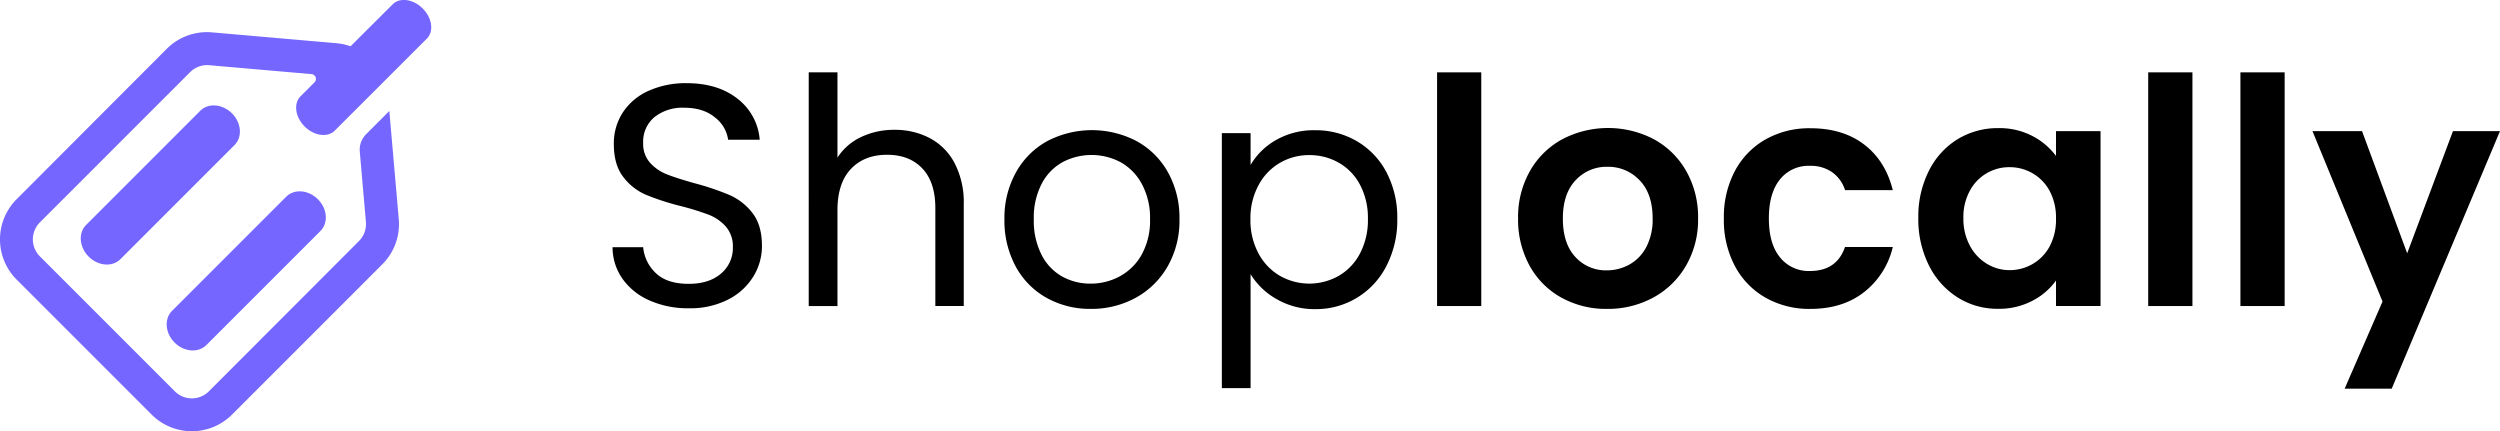 <svg xmlns="http://www.w3.org/2000/svg" viewBox="0 0 863.8 149"><defs><style>.cls-1{fill:#7466ff;}</style></defs><title>Fichier 1</title><g id="Calque_2" data-name="Calque 2"><g id="Calque_1-2" data-name="Calque 1"><path class="cls-1" d="M147.49,13.34c2.48-2.47,1.84-7.13-1.43-10.4S138.13-1,135.66,1.51L121.12,16a19.76,19.76,0,0,0-5-1.08l-42.9-3.74a19.61,19.61,0,0,0-15.6,5.69L5.76,68.82a19.64,19.64,0,0,0,0,27.79l46.63,46.63a19.64,19.64,0,0,0,27.79,0l51.91-51.91a19.61,19.61,0,0,0,5.69-15.6l-3.26-37.38-8,8a7.61,7.61,0,0,0-2.21,6l2.12,24.35a8.29,8.29,0,0,1-2.4,6.59L72.16,135.22a8.3,8.3,0,0,1-11.74,0L13.78,88.58a8.3,8.3,0,0,1,0-11.74L65.69,24.93a8.29,8.29,0,0,1,6.59-2.4l35.38,3.08a1.67,1.67,0,0,1,1,2.85l-4.83,4.83c-2.47,2.48-1.83,7.14,1.43,10.41s7.93,3.9,10.41,1.43Z"/><path class="cls-1" d="M80.15,39.16c-3.27-3.27-8.17-3.67-10.94-.9L29.74,77.73c-2.77,2.77-2.37,7.67.9,10.94s8.17,3.67,10.94.9L81.05,50.1C83.82,47.33,83.42,42.43,80.15,39.16Z"/><path class="cls-1" d="M71.27,119.26l39.47-39.47c2.77-2.77,2.37-7.67-.9-10.94s-8.17-3.67-10.94-.9L59.43,107.42c-2.77,2.77-2.37,7.67.9,10.94S68.5,122,71.27,119.26Z"/><path d="M224.47,103.83a22.33,22.33,0,0,1-9.33-7.42,18.92,18.92,0,0,1-3.49-11h10.58a14,14,0,0,0,4.42,9q3.87,3.66,11.3,3.66,7.08,0,11.18-3.55a11.49,11.49,0,0,0,4.09-9.11,10.34,10.34,0,0,0-2.4-7.09,15.37,15.37,0,0,0-6-4.15,95.29,95.29,0,0,0-9.71-3,85.57,85.57,0,0,1-12.06-3.93,19.47,19.47,0,0,1-7.75-6.17q-3.21-4.2-3.21-11.29a19.55,19.55,0,0,1,3.16-11,20.64,20.64,0,0,1,8.89-7.42,31.25,31.25,0,0,1,13.15-2.62q10.69,0,17.51,5.35a19.71,19.71,0,0,1,7.69,14.18H251.58A11.75,11.75,0,0,0,247,40.55q-4-3.33-10.69-3.33a15.53,15.53,0,0,0-10.15,3.22,11,11,0,0,0-3.93,9,9.74,9.74,0,0,0,2.35,6.77,15.16,15.16,0,0,0,5.78,4q3.44,1.37,9.66,3.11a91.42,91.42,0,0,1,12.11,4.09A20.35,20.35,0,0,1,260,73.61q3.27,4.2,3.27,11.4a20,20,0,0,1-2.95,10.48,21.57,21.57,0,0,1-8.73,8A28.74,28.74,0,0,1,238,106.51,32.41,32.41,0,0,1,224.47,103.83Z"/><path d="M321.31,47.75a20.55,20.55,0,0,1,8.56,8.68A29.37,29.37,0,0,1,333,70.5v35.24h-9.82V71.92q0-8.94-4.47-13.69t-12.22-4.75q-7.86,0-12.5,4.91t-4.63,14.29v33.06h-9.93V25h9.93V54.46a19.55,19.55,0,0,1,8.12-7.09,26.38,26.38,0,0,1,11.62-2.51A25.7,25.7,0,0,1,321.31,47.75Z"/><path d="M361.62,102.91a27.19,27.19,0,0,1-10.69-10.86,33.31,33.31,0,0,1-3.88-16.31,32.26,32.26,0,0,1,4-16.2,27.38,27.38,0,0,1,10.85-10.81,33.36,33.36,0,0,1,30.77,0,27.58,27.58,0,0,1,10.86,10.75,32.33,32.33,0,0,1,4,16.26,31.83,31.83,0,0,1-4.09,16.31,28.45,28.45,0,0,1-11.07,10.86,31.84,31.84,0,0,1-15.5,3.82A30.68,30.68,0,0,1,361.62,102.91Zm25.26-7.42A19,19,0,0,0,394.46,88a24.1,24.1,0,0,0,2.9-12.22,24.49,24.49,0,0,0-2.84-12.22A18.61,18.61,0,0,0,387.1,56a21.45,21.45,0,0,0-19.91,0,18,18,0,0,0-7.26,7.48,25.25,25.25,0,0,0-2.73,12.22,25.89,25.89,0,0,0,2.68,12.33A17.74,17.74,0,0,0,367,95.54,20,20,0,0,0,376.84,98,21,21,0,0,0,386.88,95.49Z"/><path d="M440.84,48.41A26.18,26.18,0,0,1,454.42,45a28,28,0,0,1,14.46,3.82,26.91,26.91,0,0,1,10.2,10.75,33.61,33.61,0,0,1,3.71,16.09,34.36,34.36,0,0,1-3.71,16.15,27.2,27.2,0,0,1-24.66,15A26.06,26.06,0,0,1,441,103.29a24.55,24.55,0,0,1-8.9-8.57v39.39h-9.93V46h9.93V57A23.65,23.65,0,0,1,440.84,48.41Zm29.07,15.43a18.81,18.81,0,0,0-7.36-7.63,20.34,20.34,0,0,0-10.2-2.62,19.92,19.92,0,0,0-10.1,2.67A19.51,19.51,0,0,0,434.84,64a23.94,23.94,0,0,0-2.79,11.73,24.21,24.21,0,0,0,2.79,11.84,19.48,19.48,0,0,0,7.41,7.74,20.56,20.56,0,0,0,20.3,0,19.1,19.1,0,0,0,7.36-7.74,24.89,24.89,0,0,0,2.73-12A24.33,24.33,0,0,0,469.91,63.84Z"/><path d="M511.81,25v80.74H496.54V25Z"/><path d="M539.53,102.85a27.86,27.86,0,0,1-11-11,32.94,32.94,0,0,1-4-16.37,32.16,32.16,0,0,1,4.09-16.37,28.45,28.45,0,0,1,11.18-11,34.21,34.21,0,0,1,31.65,0,28.52,28.52,0,0,1,11.18,11,32.16,32.16,0,0,1,4.09,16.37,31.53,31.53,0,0,1-4.2,16.37,29,29,0,0,1-11.35,11,32.89,32.89,0,0,1-16,3.88A31.74,31.74,0,0,1,539.53,102.85ZM563,91.4a14.73,14.73,0,0,0,5.84-6.06,20.45,20.45,0,0,0,2.18-9.82c0-5.75-1.51-10.16-4.53-13.26a14.88,14.88,0,0,0-11.07-4.63,14.54,14.54,0,0,0-11,4.63c-2.94,3.1-4.42,7.51-4.42,13.26s1.44,10.17,4.31,13.26a14.2,14.2,0,0,0,10.86,4.63A16,16,0,0,0,563,91.4Z"/><path d="M599.43,59.1A27.24,27.24,0,0,1,610,48.19a30.67,30.67,0,0,1,15.5-3.88q11.24,0,18.6,5.62T654,65.7H637.51a12,12,0,0,0-4.42-6.16,12.77,12.77,0,0,0-7.69-2.24A12.61,12.61,0,0,0,615,62q-3.82,4.75-3.82,13.48T615,88.89a12.61,12.61,0,0,0,10.37,4.74q9.27,0,12.11-8.29H654a27.81,27.81,0,0,1-9.93,15.6q-7.41,5.79-18.54,5.79a30.57,30.57,0,0,1-15.5-3.88,27.24,27.24,0,0,1-10.58-10.91,33.84,33.84,0,0,1-3.82-16.42A33.84,33.84,0,0,1,599.43,59.1Z"/><path d="M666.48,59a26.77,26.77,0,0,1,9.93-10.91,26.47,26.47,0,0,1,14-3.82A24.6,24.6,0,0,1,702.26,47a23.86,23.86,0,0,1,8.13,6.88V45.3h15.39v60.44H710.39V96.91a22.65,22.65,0,0,1-8.13,7,24.77,24.77,0,0,1-11.94,2.79,25.65,25.65,0,0,1-13.91-3.93,27.38,27.38,0,0,1-9.93-11.08,35.52,35.52,0,0,1-3.66-16.42A35,35,0,0,1,666.48,59ZM708.21,66a15.48,15.48,0,0,0-5.89-6.11,15.76,15.76,0,0,0-8-2.13,15.38,15.38,0,0,0-13.69,8.13,19,19,0,0,0-2.24,9.44,19.62,19.62,0,0,0,2.24,9.55,16,16,0,0,0,5.89,6.27,14.94,14.94,0,0,0,7.8,2.19,15.76,15.76,0,0,0,8-2.13,15.48,15.48,0,0,0,5.89-6.11,19.67,19.67,0,0,0,2.18-9.55A19.67,19.67,0,0,0,708.21,66Z"/><path d="M757.53,25v80.74H742.25V25Z"/><path d="M789.39,25v80.74H774.11V25Z"/><path d="M863.8,45.3l-37.42,89H810.12l13.09-30.11L799,45.3h17.13l15.6,42.22L847.55,45.3Z"/></g></g></svg>